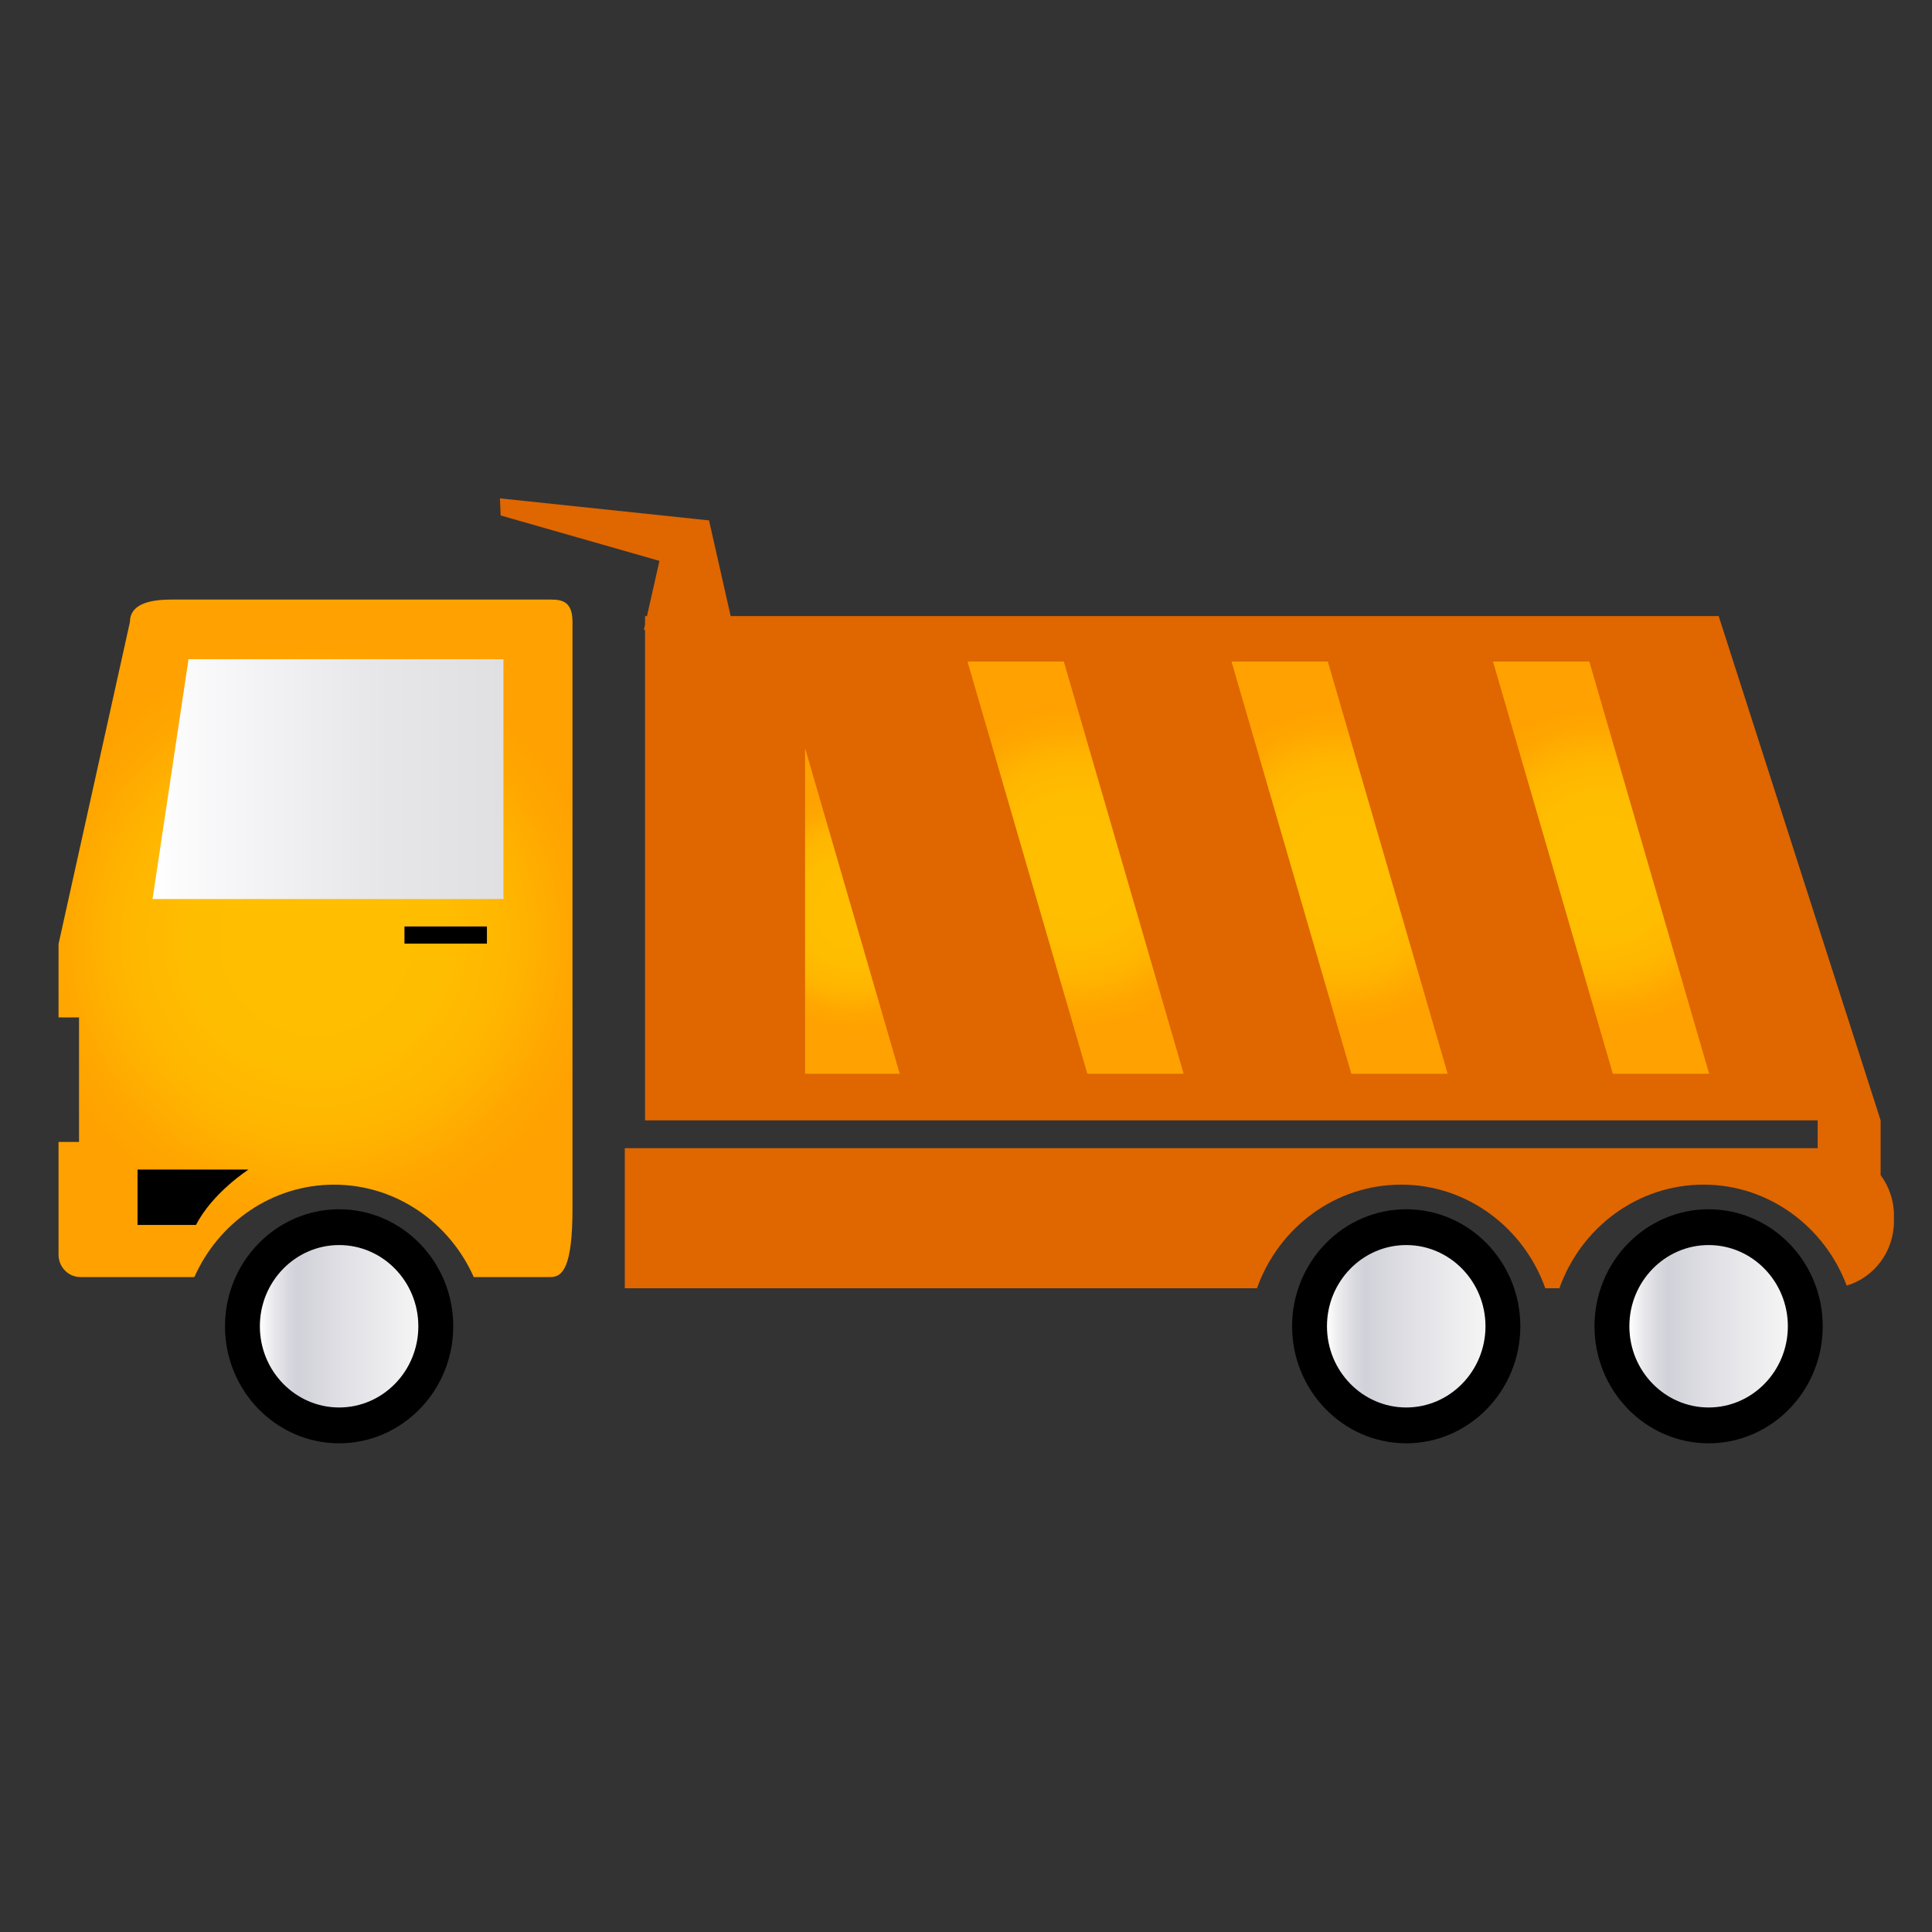 <?xml version="1.0" encoding="utf-8"?>
<!-- Generator: Adobe Illustrator 16.0.0, SVG Export Plug-In . SVG Version: 6.00 Build 0)  -->
<!DOCTYPE svg PUBLIC "-//W3C//DTD SVG 1.1//EN" "http://www.w3.org/Graphics/SVG/1.1/DTD/svg11.dtd">
<svg version="1.1" id="Capa_1" xmlns="http://www.w3.org/2000/svg" xmlns:xlink="http://www.w3.org/1999/xlink" x="0px" y="0px"
	 width="100px" height="100px" viewBox="0 0 100 100" enable-background="new 0 0 100 100" xml:space="preserve">
<rect x="0" y="0" width="100" height="100" fill="#333333" stroke="none"/>
<g>
	<path fill="#E06600" d="M94.082,57.99H33.388V32.602h-0.063l0.063-0.276v-0.436h0.099l0.646-2.859l-8.22-2.351l-0.036-0.885
		l10.083,1.062l0.739,0.078l0.282,1.246l0.838,3.708h51.14l8.382,26.1v2.832c0.427,0.581,0.689,1.293,0.689,2.078v0.308
		c0,1.583-1.034,2.918-2.446,3.335c-1.147-3.052-4.034-5.225-7.41-5.225c-3.427,0-6.35,2.237-7.46,5.362h-0.73
		c-1.11-3.125-4.034-5.362-7.461-5.362s-6.353,2.237-7.462,5.362H32.339v-7.25h61.743V57.99z"/>
	<radialGradient id="SVGID_1_" cx="44.12" cy="47.15" r="6.206" gradientUnits="userSpaceOnUse">
		<stop  offset="0" style="stop-color:#FFBF00"/>
		<stop  offset="0.43" style="stop-color:#FFBD00"/>
		<stop  offset="0.662" style="stop-color:#FFB500"/>
		<stop  offset="0.847" style="stop-color:#FFA700"/>
		<stop  offset="0.859" style="stop-color:#FFA600"/>
		<stop  offset="0.984" style="stop-color:#FFA100"/>
	</radialGradient>
	<polygon fill="url(#SVGID_1_)" points="41.67,38.722 41.67,55.578 46.57,55.578 	"/>
	<radialGradient id="SVGID_2_" cx="55.672" cy="44.909" r="8.518" gradientUnits="userSpaceOnUse">
		<stop  offset="0" style="stop-color:#FFBF00"/>
		<stop  offset="0.43" style="stop-color:#FFBD00"/>
		<stop  offset="0.662" style="stop-color:#FFB500"/>
		<stop  offset="0.847" style="stop-color:#FFA700"/>
		<stop  offset="0.859" style="stop-color:#FFA600"/>
		<stop  offset="0.984" style="stop-color:#FFA100"/>
	</radialGradient>
	<polygon fill="url(#SVGID_2_)" points="55.063,34.24 50.078,34.24 56.281,55.578 61.265,55.578 	"/>
	<radialGradient id="SVGID_3_" cx="69.336" cy="44.909" r="8.518" gradientUnits="userSpaceOnUse">
		<stop  offset="0" style="stop-color:#FFBF00"/>
		<stop  offset="0.43" style="stop-color:#FFBD00"/>
		<stop  offset="0.662" style="stop-color:#FFB500"/>
		<stop  offset="0.847" style="stop-color:#FFA700"/>
		<stop  offset="0.859" style="stop-color:#FFA600"/>
		<stop  offset="0.984" style="stop-color:#FFA100"/>
	</radialGradient>
	<polygon fill="url(#SVGID_3_)" points="68.728,34.24 63.743,34.24 69.945,55.578 74.93,55.578 	"/>
	<radialGradient id="SVGID_4_" cx="82.871" cy="44.909" r="8.518" gradientUnits="userSpaceOnUse">
		<stop  offset="0" style="stop-color:#FFBF00"/>
		<stop  offset="0.43" style="stop-color:#FFBD00"/>
		<stop  offset="0.662" style="stop-color:#FFB500"/>
		<stop  offset="0.847" style="stop-color:#FFA700"/>
		<stop  offset="0.859" style="stop-color:#FFA600"/>
		<stop  offset="0.984" style="stop-color:#FFA100"/>
	</radialGradient>
	<polygon fill="url(#SVGID_4_)" points="82.263,34.24 77.278,34.24 83.481,55.578 88.465,55.578 	"/>
	<path d="M88.438,62.592c3.256,0,5.906,2.716,5.906,6.056c0,3.339-2.65,6.057-5.906,6.057c-3.258,0-5.907-2.718-5.907-6.057
		C82.529,65.308,85.18,62.592,88.438,62.592z"/>
	<linearGradient id="SVGID_5_" gradientUnits="userSpaceOnUse" x1="84.336" y1="68.647" x2="92.538" y2="68.647">
		<stop  offset="0" style="stop-color:#FFFFFF"/>
		<stop  offset="0.074" style="stop-color:#ECECEF"/>
		<stop  offset="0.176" style="stop-color:#D8D8DF"/>
		<stop  offset="0.245" style="stop-color:#D1D1D9"/>
		<stop  offset="0.554" style="stop-color:#E1E1E6"/>
		<stop  offset="1" style="stop-color:#F5F5F5"/>
	</linearGradient>
	<path fill="url(#SVGID_5_)" d="M88.438,72.851c2.262,0,4.101-1.884,4.101-4.203c0-2.317-1.839-4.204-4.101-4.204
		c-2.263,0-4.102,1.886-4.102,4.204S86.175,72.851,88.438,72.851z"/>
	<path d="M72.786,62.592c3.257,0,5.906,2.716,5.906,6.056c0,3.339-2.648,6.057-5.906,6.057s-5.907-2.718-5.907-6.057
		C66.879,65.308,69.528,62.592,72.786,62.592z"/>
	<linearGradient id="SVGID_6_" gradientUnits="userSpaceOnUse" x1="68.685" y1="68.647" x2="76.888" y2="68.647">
		<stop  offset="0" style="stop-color:#FFFFFF"/>
		<stop  offset="0.074" style="stop-color:#ECECEF"/>
		<stop  offset="0.176" style="stop-color:#D8D8DF"/>
		<stop  offset="0.245" style="stop-color:#D1D1D9"/>
		<stop  offset="0.554" style="stop-color:#E1E1E6"/>
		<stop  offset="1" style="stop-color:#F5F5F5"/>
	</linearGradient>
	<path fill="url(#SVGID_6_)" d="M72.786,72.851c2.26,0,4.102-1.884,4.102-4.203c0-2.317-1.841-4.204-4.102-4.204
		c-2.262,0-4.102,1.886-4.102,4.204S70.524,72.851,72.786,72.851z"/>
	<path d="M17.553,62.592c3.258,0,5.907,2.716,5.907,6.056c0,3.339-2.649,6.057-5.907,6.057c-3.257,0-5.907-2.718-5.907-6.057
		C11.646,65.308,14.296,62.592,17.553,62.592z"/>
	<linearGradient id="SVGID_7_" gradientUnits="userSpaceOnUse" x1="13.451" y1="68.647" x2="21.653" y2="68.647">
		<stop  offset="0" style="stop-color:#FFFFFF"/>
		<stop  offset="0.074" style="stop-color:#ECECEF"/>
		<stop  offset="0.176" style="stop-color:#D8D8DF"/>
		<stop  offset="0.245" style="stop-color:#D1D1D9"/>
		<stop  offset="0.554" style="stop-color:#E1E1E6"/>
		<stop  offset="1" style="stop-color:#F5F5F5"/>
	</linearGradient>
	<path fill="url(#SVGID_7_)" d="M17.553,72.851c2.262,0,4.1-1.884,4.1-4.203c0-2.317-1.838-4.204-4.1-4.204
		c-2.261,0-4.102,1.886-4.102,4.204S15.292,72.851,17.553,72.851z"/>
	<radialGradient id="SVGID_8_" cx="16.331" cy="48.567" r="15.562" gradientUnits="userSpaceOnUse">
		<stop  offset="0" style="stop-color:#FFBF00"/>
		<stop  offset="0.43" style="stop-color:#FFBD00"/>
		<stop  offset="0.662" style="stop-color:#FFB500"/>
		<stop  offset="0.847" style="stop-color:#FFA700"/>
		<stop  offset="0.859" style="stop-color:#FFA600"/>
		<stop  offset="0.984" style="stop-color:#FFA100"/>
	</radialGradient>
	<path fill="url(#SVGID_8_)" d="M3.03,52.66v-3.796L6.726,32.19c0-1.157,1.634-1.157,2.256-1.157h19.52
		c0.623,0,1.13,0.123,1.13,1.157v30.367c0,3.025-0.507,3.543-1.13,3.543h-3.981c-1.25-2.817-4.02-4.782-7.231-4.782
		c-3.211,0-5.98,1.965-7.229,4.782H4.159c-0.623,0-1.129-0.518-1.129-1.156v-5.838h1.061V52.66H3.03z"/>
	<rect x="20.935" y="47.954" width="4.268" height="0.888"/>
	<linearGradient id="SVGID_9_" gradientUnits="userSpaceOnUse" x1="7.894" y1="40.327" x2="26.056" y2="40.327">
		<stop  offset="0" style="stop-color:#FFFFFF"/>
		<stop  offset="0.086" style="stop-color:#FBFBFC"/>
		<stop  offset="0.631" style="stop-color:#E7E7EA"/>
		<stop  offset="1" style="stop-color:#E0E0E3"/>
	</linearGradient>
	<polygon fill="url(#SVGID_9_)" points="26.056,46.534 26.056,34.12 9.758,34.12 7.895,46.534 	"/>
	<path d="M7.119,63.402h3.027c0.854-1.67,2.716-2.865,2.716-2.865H7.119V63.402z"/>
</g>
</svg>
